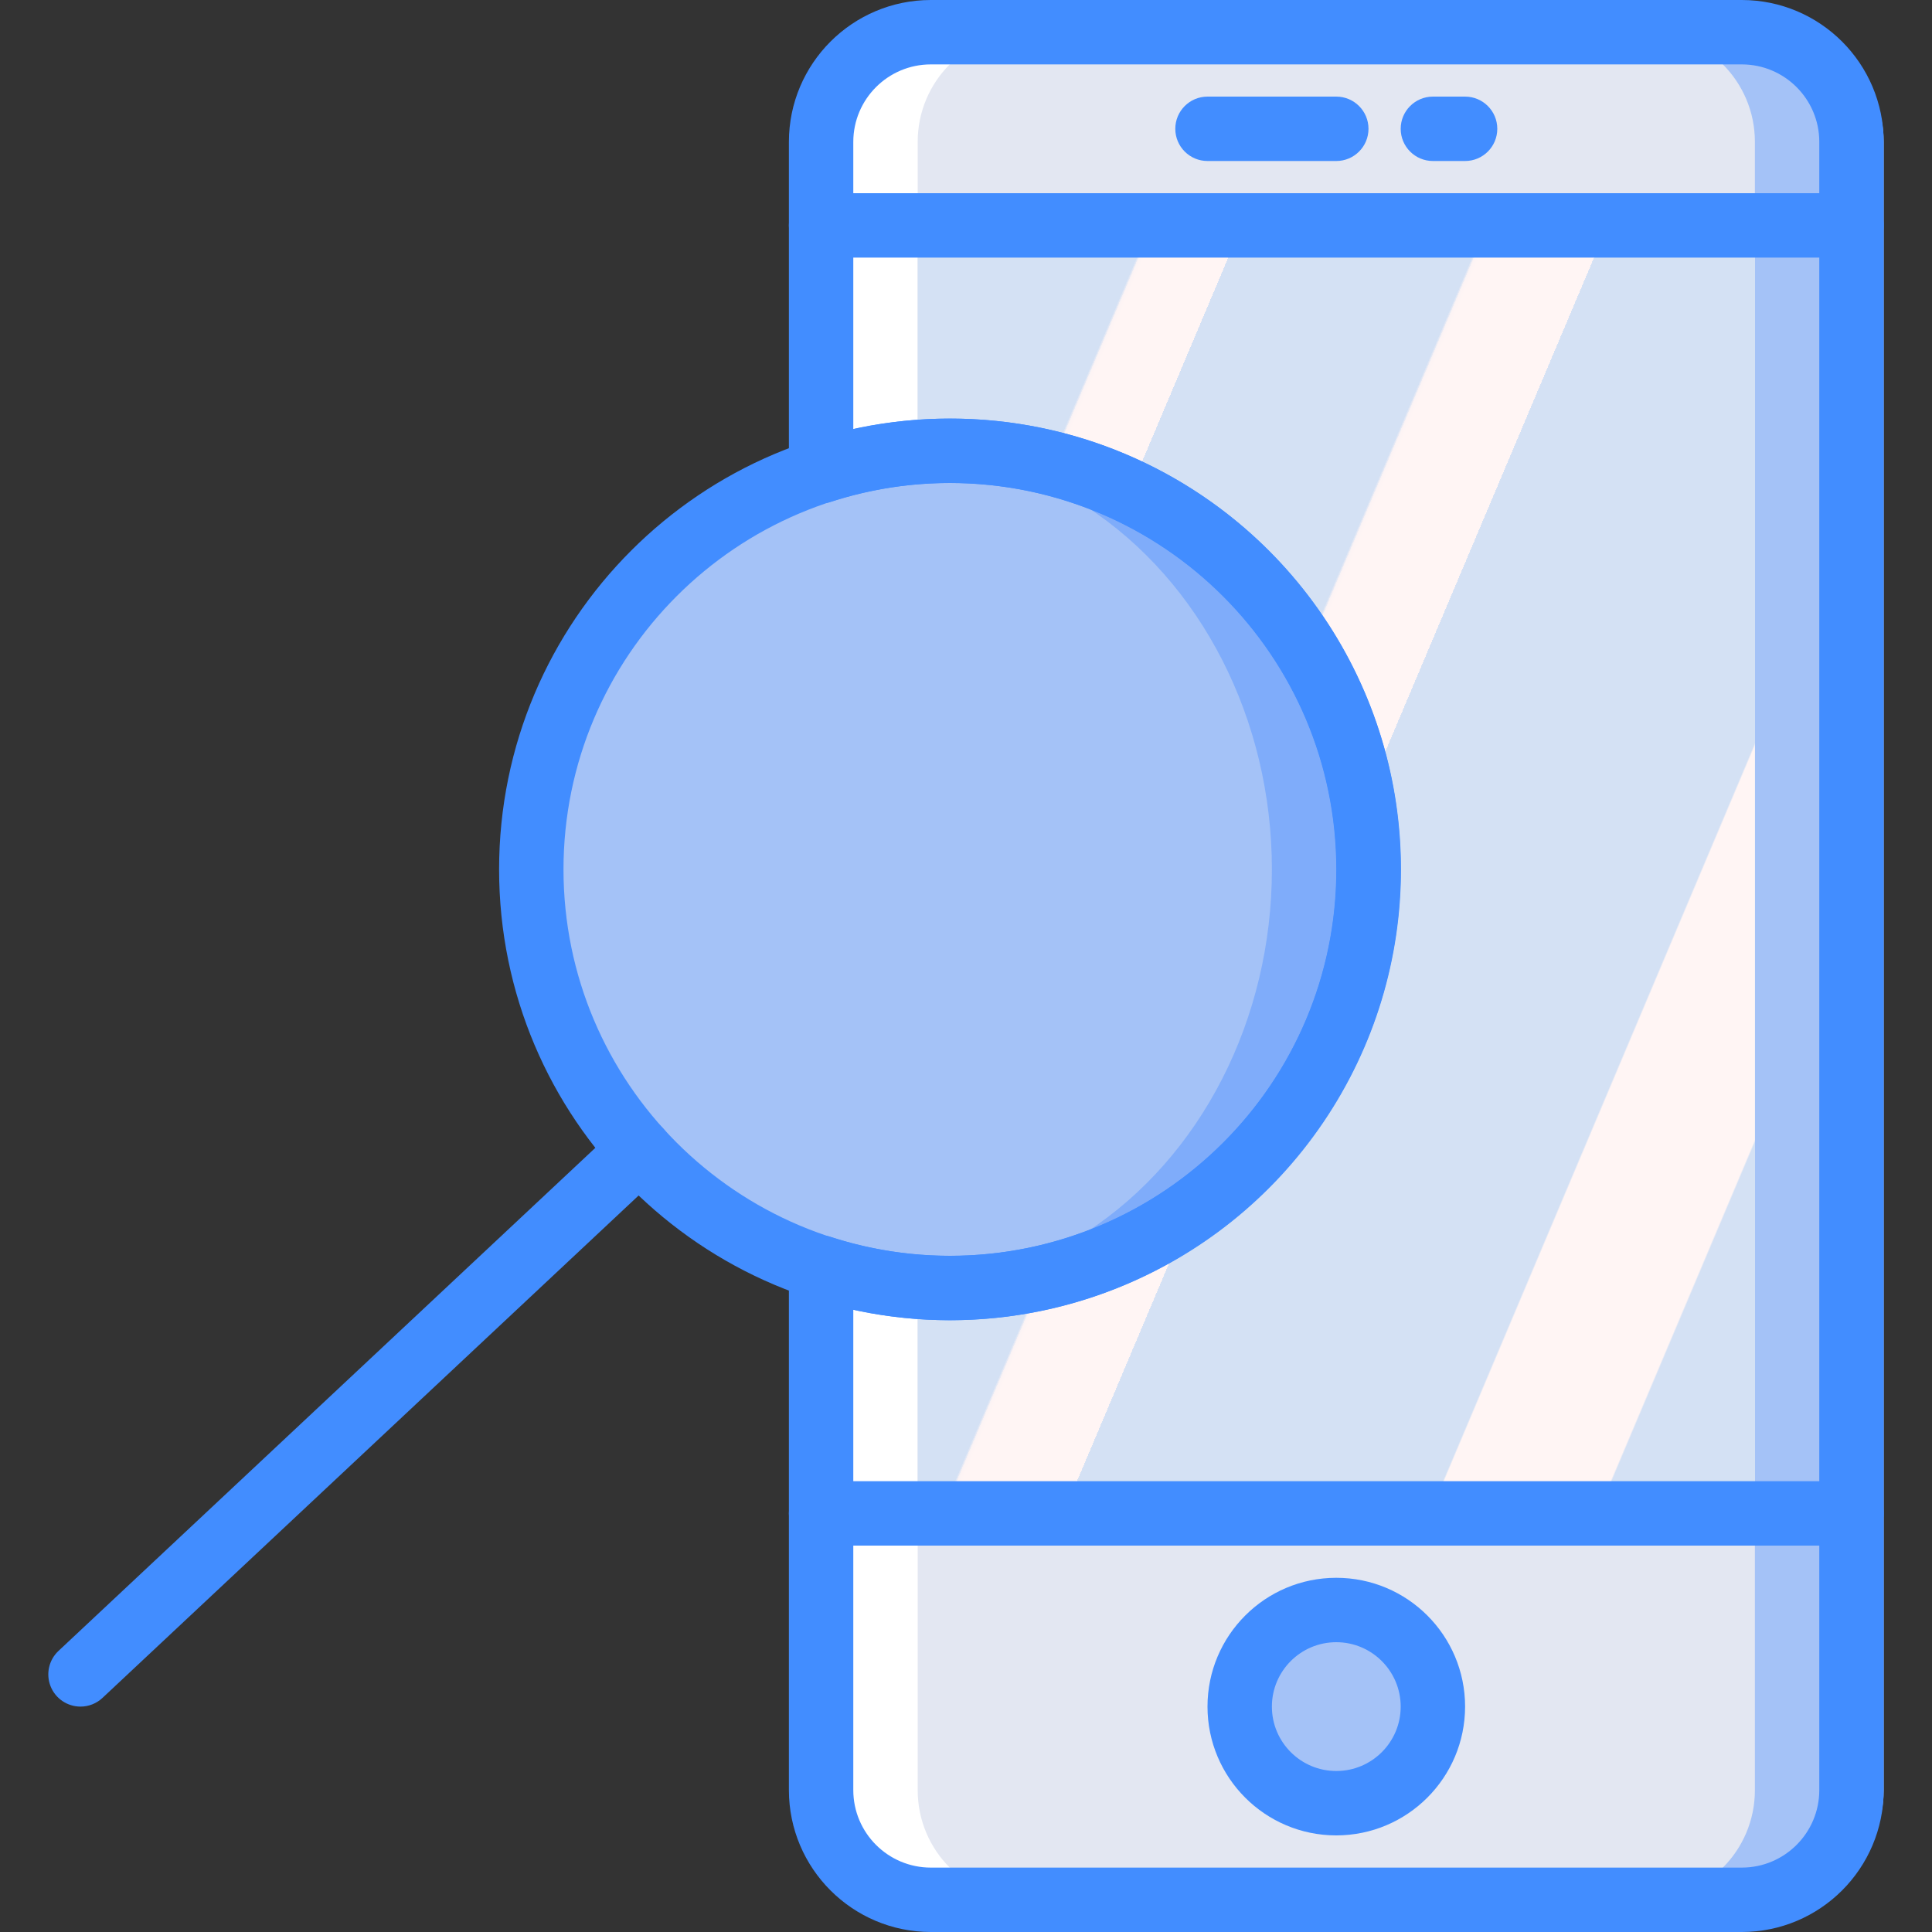 <?xml version="1.0" encoding="iso-8859-1"?>
<!-- Generator: Adobe Illustrator 19.0.0, SVG Export Plug-In . SVG Version: 6.00 Build 0)  -->
<svg version="1.1" id="Capa_1" xmlns="http://www.w3.org/2000/svg" xmlns:xlink="http://www.w3.org/1999/xlink" x="0px" y="0px"
	 viewBox="0 0 512 512" style="enable-background:new 0 0 512 512;" xml:space="preserve">
<rect x="0" y="0" width="512" height="512" fill="#333333" stroke="none"/>
<g>
	<path style="fill:#A4C2F7;" d="M371.198,8.533h98.944c16.047,0,29.056,13.009,29.056,29.056v436.821
		c0,16.047-13.009,29.056-29.056,29.056h-98.944c-16.047,0-29.056-13.009-29.056-29.056V37.589
		C342.142,21.542,355.151,8.533,371.198,8.533z"/>
	<path style="fill:#FFFFFF;" d="M246.654,8.533h98.944c16.047,0,29.056,13.009,29.056,29.056v436.821
		c0,16.047-13.009,29.056-29.056,29.056h-98.944c-16.047,0-29.056-13.009-29.056-29.056V37.589
		C217.598,21.542,230.607,8.533,246.654,8.533z"/>
	<path style="fill:#E3E7F2;" d="M272.254,8.533h163.755c16.047,0,29.056,13.009,29.056,29.056v436.821
		c0,16.047-13.009,29.056-29.056,29.056H272.254c-16.047,0-29.056-13.009-29.056-29.056V37.589
		C243.198,21.542,256.207,8.533,272.254,8.533z"/>

		<linearGradient id="SVGID_1_" gradientUnits="userSpaceOnUse" x1="-48.915" y1="652.505" x2="-47.646" y2="651.68" gradientTransform="matrix(221.867 0 0 -341.333 11066.008 222811.406)">
		<stop  offset="0" style="stop-color:#D4E1F4"/>
		<stop  offset="0.172" style="stop-color:#D4E1F4"/>
		<stop  offset="0.2" style="stop-color:#D4E1F4"/>
		<stop  offset="0.2" style="stop-color:#DAE4F4"/>
		<stop  offset="0.201" style="stop-color:#EBEBF4"/>
		<stop  offset="0.201" style="stop-color:#F6F1F4"/>
		<stop  offset="0.202" style="stop-color:#FDF4F4"/>
		<stop  offset="0.205" style="stop-color:#FFF5F4"/>
		<stop  offset="0.252" style="stop-color:#FFF5F4"/>
		<stop  offset="0.26" style="stop-color:#FFF5F4"/>
		<stop  offset="0.26" style="stop-color:#D4E1F4"/>
		<stop  offset="0.397" style="stop-color:#D4E1F4"/>
		<stop  offset="0.42" style="stop-color:#D4E1F4"/>
		<stop  offset="0.42" style="stop-color:#DAE4F4"/>
		<stop  offset="0.421" style="stop-color:#EBEBF4"/>
		<stop  offset="0.421" style="stop-color:#F6F1F4"/>
		<stop  offset="0.422" style="stop-color:#FDF4F4"/>
		<stop  offset="0.425" style="stop-color:#FFF5F4"/>
		<stop  offset="0.489" style="stop-color:#FFF5F4"/>
		<stop  offset="0.5" style="stop-color:#FFF5F4"/>
		<stop  offset="0.5" style="stop-color:#F9F2F4"/>
		<stop  offset="0.5" style="stop-color:#E8EBF4"/>
		<stop  offset="0.5" style="stop-color:#DDE5F4"/>
		<stop  offset="0.5" style="stop-color:#D6E2F4"/>
		<stop  offset="0.501" style="stop-color:#D4E1F4"/>
		<stop  offset="0.706" style="stop-color:#D4E1F4"/>
		<stop  offset="0.74" style="stop-color:#D4E1F4"/>
		<stop  offset="0.741" style="stop-color:#FFF5F4"/>
		<stop  offset="0.835" style="stop-color:#FFF5F4"/>
		<stop  offset="0.85" style="stop-color:#FFF5F4"/>
		<stop  offset="0.851" style="stop-color:#D4E1F4"/>
	</linearGradient>
	<rect x="243.198" y="59.733" style="fill:url(#SVGID_1_);" width="221.867" height="341.333"/>
	<circle style="fill:#7FACFA;" cx="251.732" cy="230.4" r="110.933"/>
	<g>
		<ellipse style="fill:#A4C2F7;" cx="238.932" cy="230.4" rx="98.133" ry="110.933"/>
		<circle style="fill:#A4C2F7;" cx="354.132" cy="452.267" r="25.6"/>
	</g>
	<g>
		<path style="fill:#428DFF;" d="M354.132,486.4c-18.851,0-34.133-15.282-34.133-34.133c0-18.851,15.282-34.133,34.133-34.133
			c18.851,0,34.133,15.282,34.133,34.133C388.245,471.11,372.975,486.38,354.132,486.4L354.132,486.4z M354.132,435.2
			c-9.426,0-17.067,7.641-17.067,17.067s7.641,17.067,17.067,17.067c9.426,0,17.067-7.641,17.067-17.067
			C371.188,442.845,363.553,435.211,354.132,435.2z"/>
		<path style="fill:#428DFF;" d="M490.665,409.6H217.598c-4.713,0-8.533-3.821-8.533-8.533s3.821-8.533,8.533-8.533h273.067
			c4.713,0,8.533,3.82,8.533,8.533S495.378,409.6,490.665,409.6z"/>
		<path style="fill:#428DFF;" d="M490.665,68.267H217.598c-4.713,0-8.533-3.821-8.533-8.533s3.821-8.533,8.533-8.533h273.067
			c4.713,0,8.533,3.821,8.533,8.533S495.378,68.267,490.665,68.267z"/>
		<path style="fill:#428DFF;" d="M354.132,42.667h-34.133c-4.713,0-8.533-3.821-8.533-8.533s3.821-8.533,8.533-8.533h34.133
			c4.713,0,8.533,3.821,8.533,8.533S358.845,42.667,354.132,42.667z"/>
		<path style="fill:#428DFF;" d="M388.265,42.667h-8.533c-4.713,0-8.533-3.821-8.533-8.533s3.821-8.533,8.533-8.533h8.533
			c4.713,0,8.533,3.821,8.533,8.533S392.978,42.667,388.265,42.667z"/>
		<path style="fill:#428DFF;" d="M251.732,349.867c-65.98,0-119.467-53.487-119.467-119.467s53.487-119.467,119.467-119.467
			S371.198,164.42,371.198,230.4C371.125,296.349,317.681,349.793,251.732,349.867L251.732,349.867z M251.732,128
			c-56.554,0-102.4,45.846-102.4,102.4s45.846,102.4,102.4,102.4s102.4-45.846,102.4-102.4
			C354.069,173.872,308.26,128.063,251.732,128z"/>
		<path style="fill:#428DFF;" d="M21.332,452.267c-3.501-0.001-6.646-2.141-7.932-5.397c-1.287-3.256-0.455-6.967,2.099-9.362
			l148.188-138.867c3.438-3.222,8.837-3.046,12.058,0.392c3.222,3.438,3.046,8.837-0.392,12.058L27.165,449.958
			C25.586,451.443,23.499,452.268,21.332,452.267z"/>
		<path style="fill:#428DFF;" d="M461.607,512h-214.95c-20.751-0.024-37.567-16.84-37.592-37.592V335.925
			c0.001-2.729,1.306-5.293,3.512-6.9c2.198-1.623,5.048-2.077,7.642-1.217c42.185,13.677,88.379-1.354,114.437-37.237
			c26.058-35.882,26.058-84.461,0-120.343c-26.059-35.882-72.253-50.914-114.437-37.237c-2.594,0.858-5.443,0.405-7.642-1.217
			c-2.206-1.607-3.512-4.171-3.512-6.9V37.592C209.089,16.84,225.905,0.024,246.657,0h214.95
			c20.751,0.024,37.567,16.84,37.592,37.592v436.817C499.174,495.16,482.358,511.976,461.607,512z M226.132,347.075v127.333
			c0.013,11.33,9.195,20.512,20.525,20.525h214.95c11.33-0.013,20.512-9.195,20.525-20.525V37.592
			c-0.013-11.33-9.195-20.512-20.525-20.525h-214.95c-11.33,0.013-20.512,9.195-20.525,20.525v76.133
			c47.765-10.511,97.112,9.153,124.558,49.634s27.446,93.602,0,134.083S273.897,357.586,226.132,347.075L226.132,347.075z"/>
	</g>
</g>
<g>
</g>
<g>
</g>
<g>
</g>
<g>
</g>
<g>
</g>
<g>
</g>
<g>
</g>
<g>
</g>
<g>
</g>
<g>
</g>
<g>
</g>
<g>
</g>
<g>
</g>
<g>
</g>
<g>
</g>
</svg>
